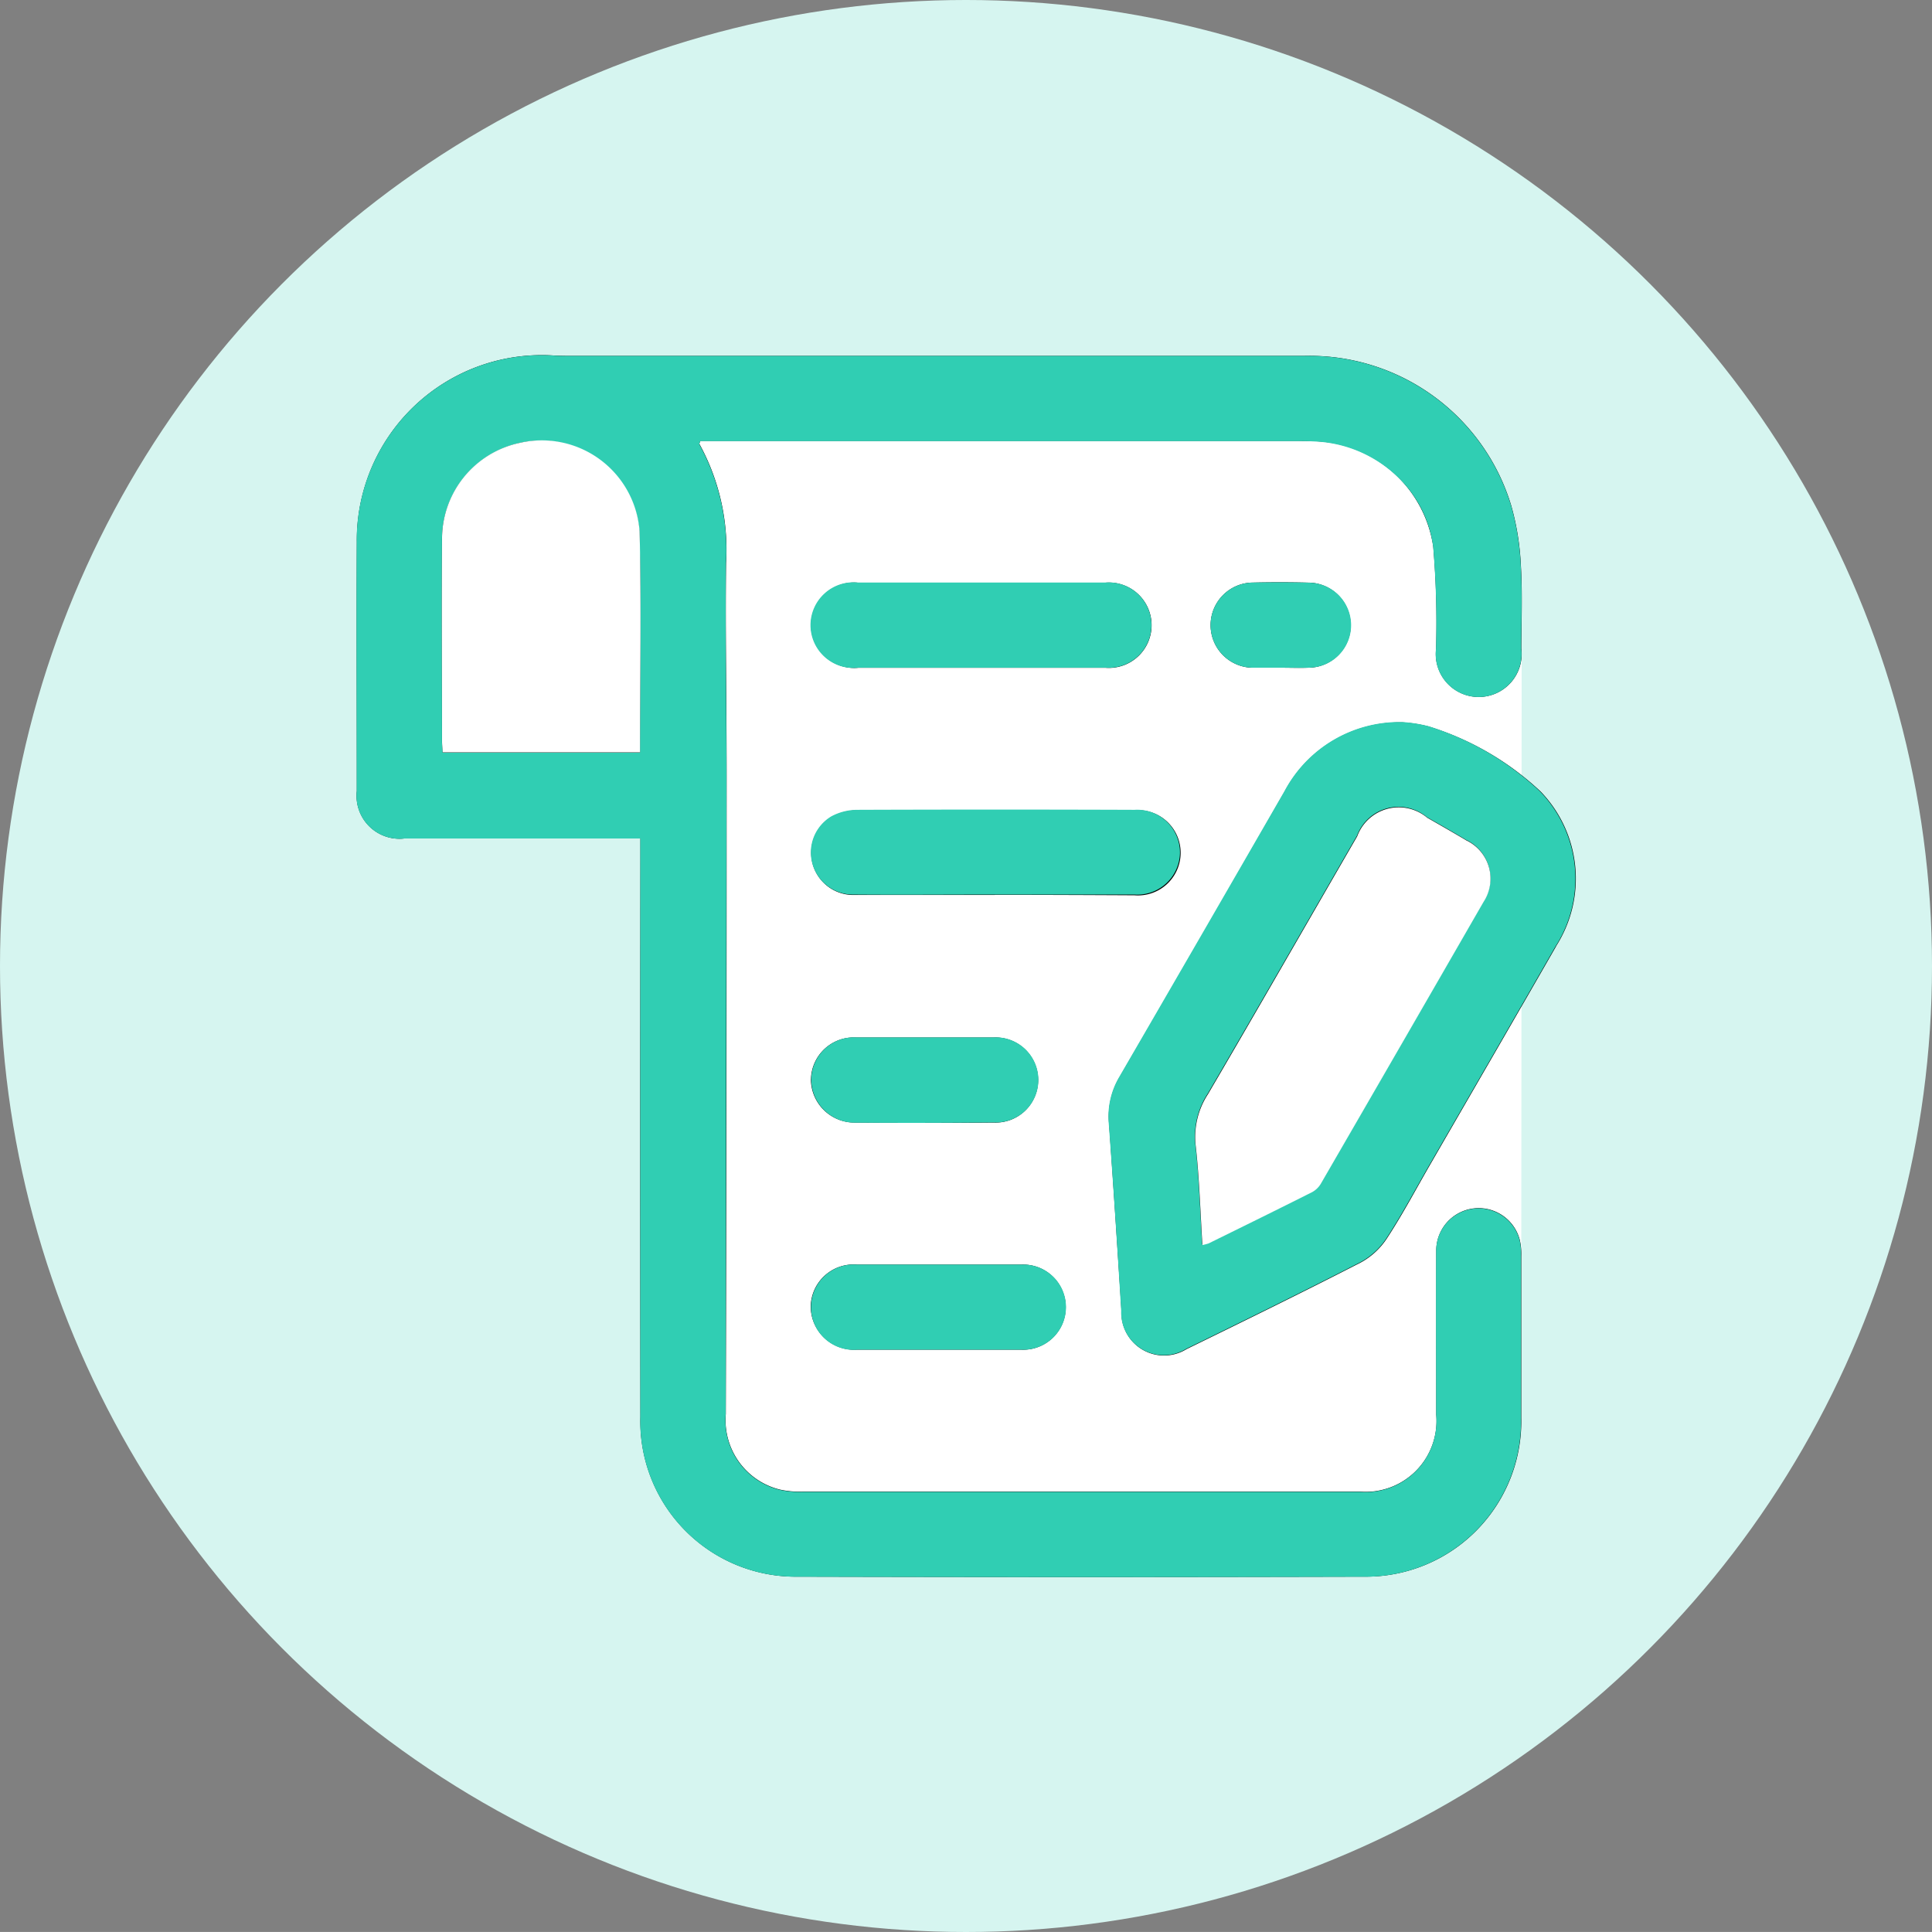 <svg xmlns="http://www.w3.org/2000/svg" width="31.088" height="31.087" viewBox="0 0 31.088 31.087">
  <rect x="0" y="0" width="31.088" height="31.087" fill="#808080" stroke="none"/>
  <g id="Grupo_18303" data-name="Grupo 18303" transform="translate(-8082.537 -5233.108)">
    <ellipse id="Elipse_494" data-name="Elipse 494" cx="15.544" cy="15.544" rx="15.544" ry="15.544" transform="translate(8082.537 5233.108)" fill="#d6f5f0"/>
    <g id="Grupo_17560" data-name="Grupo 17560" transform="translate(8088.274 5238.818)">
      <path id="Trazado_7250" data-name="Trazado 7250" d="M1225.586,841.718c-2.423,0-1.634,4.182-1.478,8.637.158,4.473-.24,9.622,2.164,9.622,4.544,0,9.739-.171,11.429-1.9,0,0,.008-9.409.008-13.45a3.067,3.067,0,0,0-1.964-2.685C1233.993,841.306,1230.786,841.718,1225.586,841.718Z" transform="translate(-1218.961 -840.949)" fill="#fff"/>
      <g id="Grupo_17512" data-name="Grupo 17512" transform="translate(0 0)">
        <path id="Trazado_7251" data-name="Trazado 7251" d="M1235.192,860.611q-4.552.012-9.106,0a2.5,2.5,0,0,1-2.535-2.568q-.006-4.5,0-9v-.311h-3.791a.691.691,0,0,1-.772-.762c0-1.336-.006-2.672,0-4.007a2.977,2.977,0,0,1,3.193-3c.1.005.2.005.3.005q5.872,0,11.742,0a3.388,3.388,0,0,1,3.342,2.414,4.251,4.251,0,0,1,.154.967c.026.442.008.886.007,1.329a.691.691,0,1,1-1.372.008,14.452,14.452,0,0,0-.045-1.646,1.991,1.991,0,0,0-1.921-1.7c-.093,0-.186-.005-.278-.005h-9.594c-.008.025-.02.042-.016.049a3.526,3.526,0,0,1,.429,1.916c-.013,1.149.01,2.3.009,3.45q0,5.122-.013,10.243a1.151,1.151,0,0,0,.871,1.217,1.491,1.491,0,0,0,.361.033q4.489,0,8.978,0a1.141,1.141,0,0,0,1.222-1.238c0-.879,0-1.757,0-2.636a.683.683,0,0,1,1.345-.173,1.023,1.023,0,0,1,.023.254q0,1.308,0,2.615A2.5,2.5,0,0,1,1235.192,860.611Zm-.211-15.315a.686.686,0,0,1-.672.689c-.157.006-.314,0-.47,0s-.3,0-.448,0a.685.685,0,0,1-.011-1.369q.46-.011.918,0A.686.686,0,0,1,1234.98,845.3Zm-7.953,10.294q1.328,0,2.656,0a.685.685,0,1,1,0,1.369c-.45,0-.9,0-1.349,0-.435,0-.871,0-1.306,0a.7.7,0,0,1-.738-.7A.69.69,0,0,1,1227.027,855.589Zm-.733-2.982a.688.688,0,0,1,.732-.672c.364,0,.727,0,1.091,0s.741,0,1.111,0a.685.685,0,1,1,0,1.368q-1.112.011-2.224,0A.7.7,0,0,1,1226.294,852.607Zm2.959-2.966h0c-.763,0-1.527,0-2.291,0a.677.677,0,0,1-.334-1.258.889.889,0,0,1,.406-.105q2.238-.012,4.474,0a.686.686,0,1,1-.007,1.368C1230.751,849.643,1230,849.64,1229.253,849.64Zm-2.959-4.348a.694.694,0,0,1,.755-.677q1.992,0,3.984,0a.687.687,0,1,1,.006,1.37c-.664,0-1.328,0-1.992,0s-1.328,0-1.992,0A.7.7,0,0,1,1226.294,845.293Zm11.991,5.173c-.677,1.181-1.361,2.36-2.042,3.539-.221.384-.429.776-.67,1.145a1.18,1.18,0,0,1-.422.4c-.932.479-1.874.94-2.815,1.4a.686.686,0,0,1-1.045-.614c-.064-1-.129-2.008-.2-3.013a1.249,1.249,0,0,1,.171-.753q1.336-2.293,2.656-4.594a2.093,2.093,0,0,1,1.9-1.112,2.212,2.212,0,0,1,.416.066,4.613,4.613,0,0,1,1.8,1.045A2.018,2.018,0,0,1,1238.285,850.466Z" transform="translate(-1218.983 -840.951)"/>
        <path id="Trazado_7252" data-name="Trazado 7252" d="M1237.7,855.2a.683.683,0,0,0-1.345.173c-.005.879,0,1.757,0,2.636a1.141,1.141,0,0,1-1.222,1.238q-4.489,0-8.978,0a1.491,1.491,0,0,1-.361-.033,1.151,1.151,0,0,1-.871-1.217q.006-5.122.013-10.243c0-1.15-.022-2.3-.009-3.45a3.526,3.526,0,0,0-.429-1.916c0-.007.008-.024.016-.049h9.594c.092,0,.186,0,.278.005a2.049,2.049,0,0,1,1.513.749,1.891,1.891,0,0,1,.408.948,14.452,14.452,0,0,1,.045,1.646.691.691,0,1,0,1.372-.008c0-.443.019-.887-.007-1.329a4.251,4.251,0,0,0-.154-.967,3.388,3.388,0,0,0-3.342-2.414q-5.871,0-11.742,0c-.1,0-.2,0-.3-.005a2.977,2.977,0,0,0-3.193,3c-.007,1.335,0,2.671,0,4.007a.691.691,0,0,0,.772.762h3.791v.311q0,4.5,0,9a2.5,2.5,0,0,0,2.535,2.568q4.553.012,9.106,0a2.5,2.5,0,0,0,2.531-2.547q0-1.306,0-2.615A1.023,1.023,0,0,0,1237.7,855.2Zm-14.156-7.847h-3.175c0-.064-.011-.119-.011-.175,0-1.078-.006-2.155,0-3.233a1.591,1.591,0,0,1,3.177-.146C1223.566,844.971,1223.544,846.148,1223.544,847.348Z" transform="translate(-1218.983 -840.951)" fill="#30ceb3"/>
        <path id="Trazado_7253" data-name="Trazado 7253" d="M1236.175,846.9a2.2,2.2,0,0,0-.416-.066,2.093,2.093,0,0,0-1.9,1.112q-1.325,2.3-2.656,4.594a1.249,1.249,0,0,0-.171.753c.074,1,.139,2.009.2,3.013a.686.686,0,0,0,1.045.614c.941-.46,1.882-.921,2.815-1.4a1.18,1.18,0,0,0,.422-.4c.241-.37.449-.761.67-1.145.681-1.179,1.365-2.358,2.042-3.539a2.018,2.018,0,0,0-.258-2.49A4.612,4.612,0,0,0,1236.175,846.9Zm.881,2.823q-1.3,2.262-2.609,4.519a.372.372,0,0,1-.146.147c-.553.279-1.11.552-1.666.826a.783.783,0,0,1-.1.026c-.034-.545-.049-1.08-.109-1.608a1.258,1.258,0,0,1,.2-.822c.807-1.378,1.6-2.764,2.4-4.147a.712.712,0,0,1,1.125-.3c.21.12.421.24.629.365A.682.682,0,0,1,1237.056,849.727Z" transform="translate(-1218.928 -840.925)" fill="#30ceb3"/>
        <path id="Trazado_7254" data-name="Trazado 7254" d="M1232.2,848.939a.688.688,0,0,0-.73-.7q-2.236-.008-4.474,0a.889.889,0,0,0-.406.105.677.677,0,0,0,.335,1.258c.764.006,1.527,0,2.291,0h0c.749,0,1.5,0,2.248,0A.686.686,0,0,0,1232.2,848.939Z" transform="translate(-1218.95 -840.918)" fill="#30ceb3"/>
        <path id="Trazado_7255" data-name="Trazado 7255" d="M1227.021,845.969c.664,0,1.328,0,1.992,0s1.328,0,1.992,0a.687.687,0,1,0-.006-1.37q-1.992,0-3.984,0a.689.689,0,1,0,.006,1.37Z" transform="translate(-1218.95 -840.935)" fill="#30ceb3"/>
        <path id="Trazado_7256" data-name="Trazado 7256" d="M1227,856.893c.435,0,.871,0,1.306,0,.45,0,.9,0,1.349,0a.685.685,0,1,0,0-1.369q-1.328,0-2.656,0a.687.687,0,1,0,.005,1.37Z" transform="translate(-1218.95 -840.885)" fill="#30ceb3"/>
        <path id="Trazado_7257" data-name="Trazado 7257" d="M1229.2,853.253a.685.685,0,1,0,0-1.368c-.37,0-.741,0-1.111,0s-.727,0-1.091,0a.688.688,0,0,0-.732.672.7.7,0,0,0,.714.7Q1228.087,853.265,1229.2,853.253Z" transform="translate(-1218.95 -840.902)" fill="#30ceb3"/>
        <path id="Trazado_7258" data-name="Trazado 7258" d="M1233.317,844.6a.685.685,0,0,0,.011,1.369c.15,0,.3,0,.448,0s.313.005.47,0a.684.684,0,0,0-.011-1.368Q1233.777,844.59,1233.317,844.6Z" transform="translate(-1218.921 -840.935)" fill="#30ceb3"/>
        <path id="Trazado_7259" data-name="Trazado 7259" d="M1221.609,842.36a1.579,1.579,0,0,0-1.256,1.574c-.008,1.078,0,2.155,0,3.233,0,.055.007.111.011.175h3.175c0-1.2.022-2.377-.007-3.553A1.578,1.578,0,0,0,1221.609,842.36Z" transform="translate(-1218.977 -840.945)" fill="#fff"/>
        <path id="Trazado_7260" data-name="Trazado 7260" d="M1236.778,848.731c-.208-.125-.419-.244-.629-.365a.712.712,0,0,0-1.125.3c-.8,1.382-1.592,2.768-2.4,4.147a1.258,1.258,0,0,0-.2.822c.06.528.075,1.063.109,1.608a.79.79,0,0,0,.1-.026c.557-.274,1.113-.547,1.667-.826a.372.372,0,0,0,.146-.147q1.308-2.259,2.609-4.519A.682.682,0,0,0,1236.778,848.731Z" transform="translate(-1218.922 -840.919)" fill="#fff"/>
      </g>
    </g>
  </g>
</svg>
